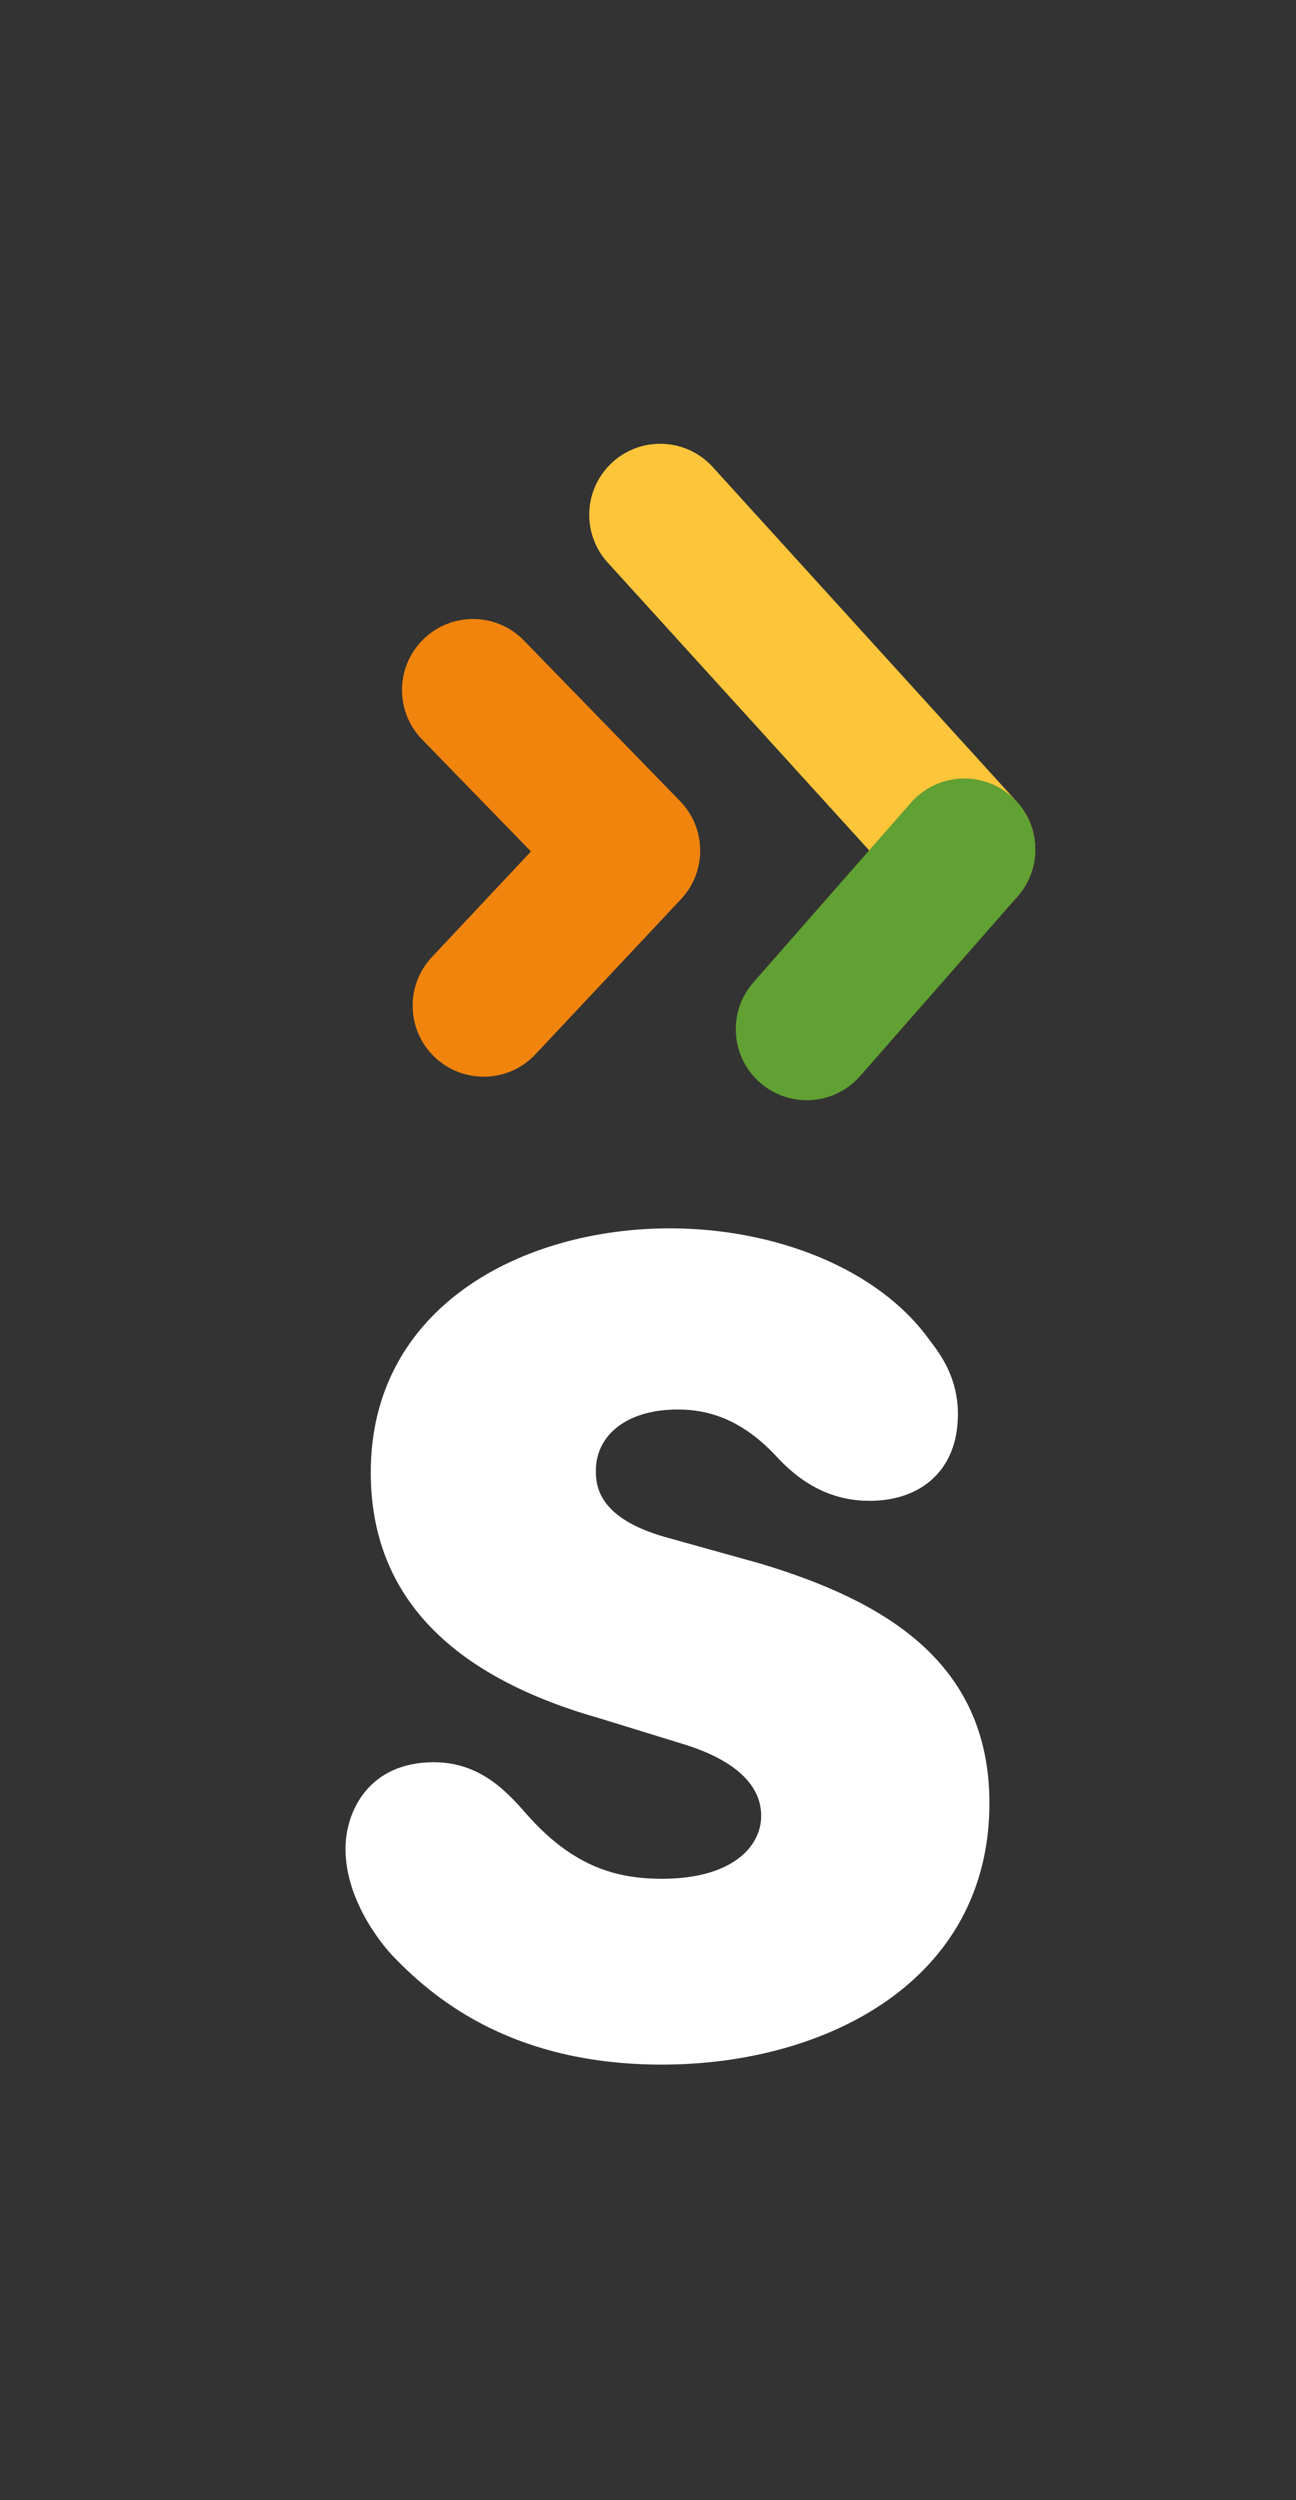 <?xml version="1.0" encoding="UTF-8"?>
<svg id="Capa_1" data-name="Capa 1" xmlns="http://www.w3.org/2000/svg" viewBox="0 0 265.73 512.44">
  <rect x="0" y="0" width="265.73" height="512.44" fill="#333333" stroke="none"/>
  <defs>
    <style>
      .cls-1 {
        fill: #fff;
      }

      .cls-2 {
        fill: #fdc53a;
      }

      .cls-3 {
        fill: #f1840d;
      }

      .cls-4 {
        fill: #61a032;
      }
    </style>
  </defs>
  <path class="cls-1" d="m190.61,274.7c1.94,2.57,5.8,7.42,5.8,15.17,0,11.63-7.74,17.76-18.08,17.76-6.78,0-13.24-2.58-19.37-9.36-6.45-6.78-12.91-9.36-20.01-9.36-10.33,0-16.78,5.17-16.78,12.59,0,3.23.65,9.68,14.2,13.55l19.7,5.49c24.53,7.43,46.8,19.7,46.8,49.07,0,36.48-33.57,53.58-67.15,53.58-29.69,0-45.83-12.58-54.87-21.95-1.94-1.93-10.01-11.29-10.01-22.27,0-7.75,4.84-17.76,18.08-17.76,9.36,0,14.85,5.81,19.05,10.65,9.68,10.98,18.72,13.24,27.76,13.24,14.21,0,20.34-6.45,20.34-12.91,0-3.23-1.29-10.33-16.47-14.85l-16.78-5.17c-32.92-9.36-46.8-27.12-46.8-50.36,0-33.9,30.99-50.03,61.33-50.03,21.31,0,42.61,8.07,53.26,22.92Z"/>
  <g>
    <path class="cls-3" d="m99.16,220.69c-3.57,0-7.15-1.31-9.96-3.94-5.86-5.5-6.15-14.71-.65-20.57l20.32-21.65-22.32-22.95c-5.6-5.76-5.48-14.98.29-20.58,5.76-5.6,14.98-5.48,20.58.29l32.02,32.92c5.43,5.58,5.5,14.44.18,20.11l-29.84,31.79c-2.86,3.05-6.74,4.59-10.62,4.59Z"/>
    <g>
      <path class="cls-2" d="m197.72,188.68c-3.96,0-7.9-1.61-10.78-4.77l-62.34-68.6c-5.41-5.95-4.97-15.15.98-20.56,5.95-5.41,15.15-4.97,20.56.98l62.34,68.6c5.41,5.95,4.97,15.15-.98,20.56-2.79,2.53-6.29,3.78-9.79,3.78Z"/>
      <path class="cls-4" d="m165.41,225.51c-3.41,0-6.83-1.19-9.59-3.61-6.04-5.3-6.65-14.5-1.34-20.54l32.3-36.83c5.3-6.04,14.5-6.65,20.54-1.34,6.04,5.3,6.65,14.5,1.34,20.54l-32.3,36.83c-2.88,3.28-6.9,4.96-10.95,4.96Z"/>
    </g>
  </g>
</svg>